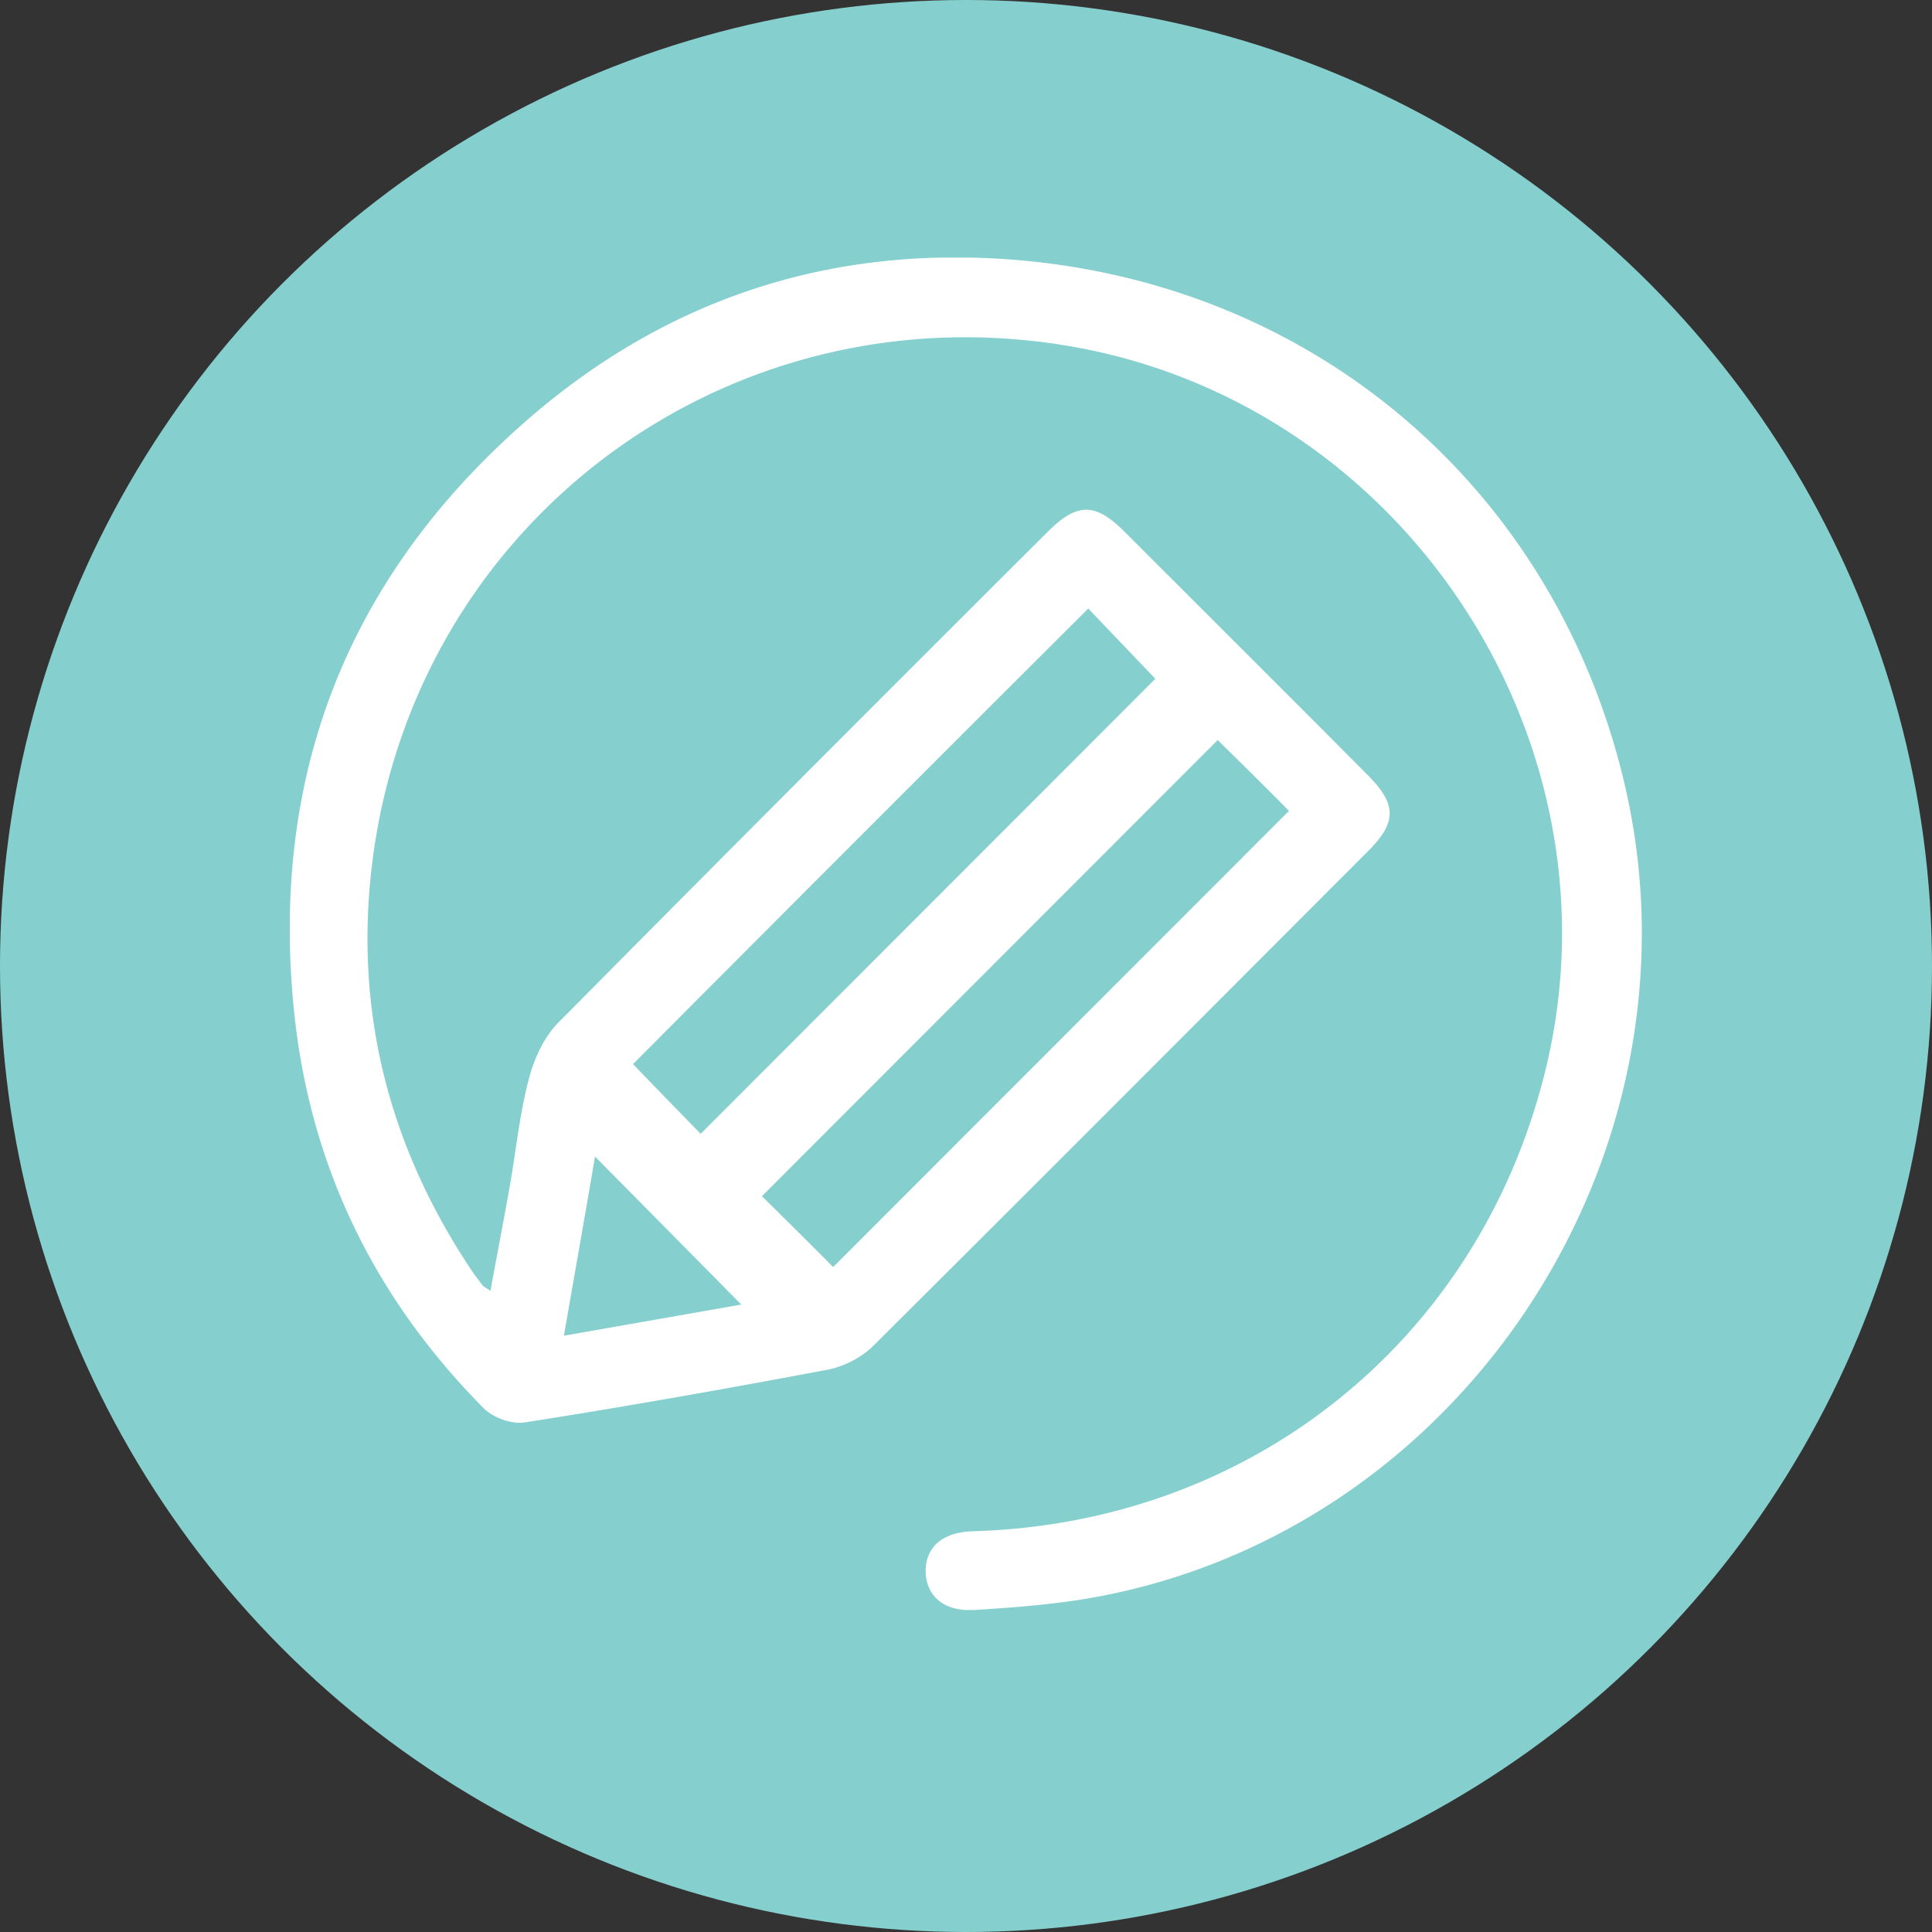 <svg width="60" height="60" viewBox="0 0 60 60" fill="none" xmlns="http://www.w3.org/2000/svg"><rect x="0" y="0" width="60" height="60" fill="#333333" stroke="none"/><circle cx="30" cy="30" r="30" fill="#85D0CE"/><g clip-path="url(#clip0_124_158)"><path d="M15.232 40.087c.213-1.166.426-2.265.623-3.381.18-1.067.295-2.167.574-3.217.164-.624.476-1.297.919-1.74a3317.14 3317.14 0 0115.17-15.214c.934-.936 1.492-.936 2.41-.017 2.51 2.511 5.035 5.023 7.544 7.55.919.92.919 1.477-.033 2.413-5.1 5.104-10.2 10.225-15.317 15.313-.36.36-.902.64-1.394.738-3.133.591-6.281 1.15-9.43 1.642-.41.065-1-.148-1.296-.46-3.378-3.414-5.379-7.517-5.87-12.31-.739-7.221 1.59-13.31 6.986-18.136 4.559-4.086 9.97-5.793 16.039-5.137 9.003.985 16.072 7.205 18.236 15.97 2.887 11.686-5.05 23.733-16.892 25.587-1.082.164-2.164.246-3.263.312-.951.05-1.492-.46-1.492-1.23.016-.74.54-1.183 1.443-1.215 8.528-.23 15.547-5.761 17.712-13.951 2.755-10.307-4.133-21.025-14.646-22.847-10.348-1.789-20.007 5.088-21.615 15.461-.738 4.825.328 9.273 3.067 13.327l.295.394c.05.033.099.066.23.148zm4.428-7.041c.705.738 1.46 1.51 2.1 2.166l14.12-14.131c-.657-.69-1.395-1.46-2.083-2.183-4.74 4.727-9.447 9.437-14.137 14.148zm18.155-10.061L23.662 37.149c.754.739 1.525 1.51 2.213 2.2L40.03 25.183c-.69-.706-1.444-1.444-2.214-2.2zM23.022 40.514l-4.543-4.596c-.295 1.74-.623 3.594-.967 5.564 1.968-.345 3.837-.673 5.51-.968z" fill="#fff"/></g><defs><clipPath id="clip0_124_158"><path fill="#fff" transform="translate(9 8)" d="M0 0h42v42H0z"/></clipPath></defs></svg>